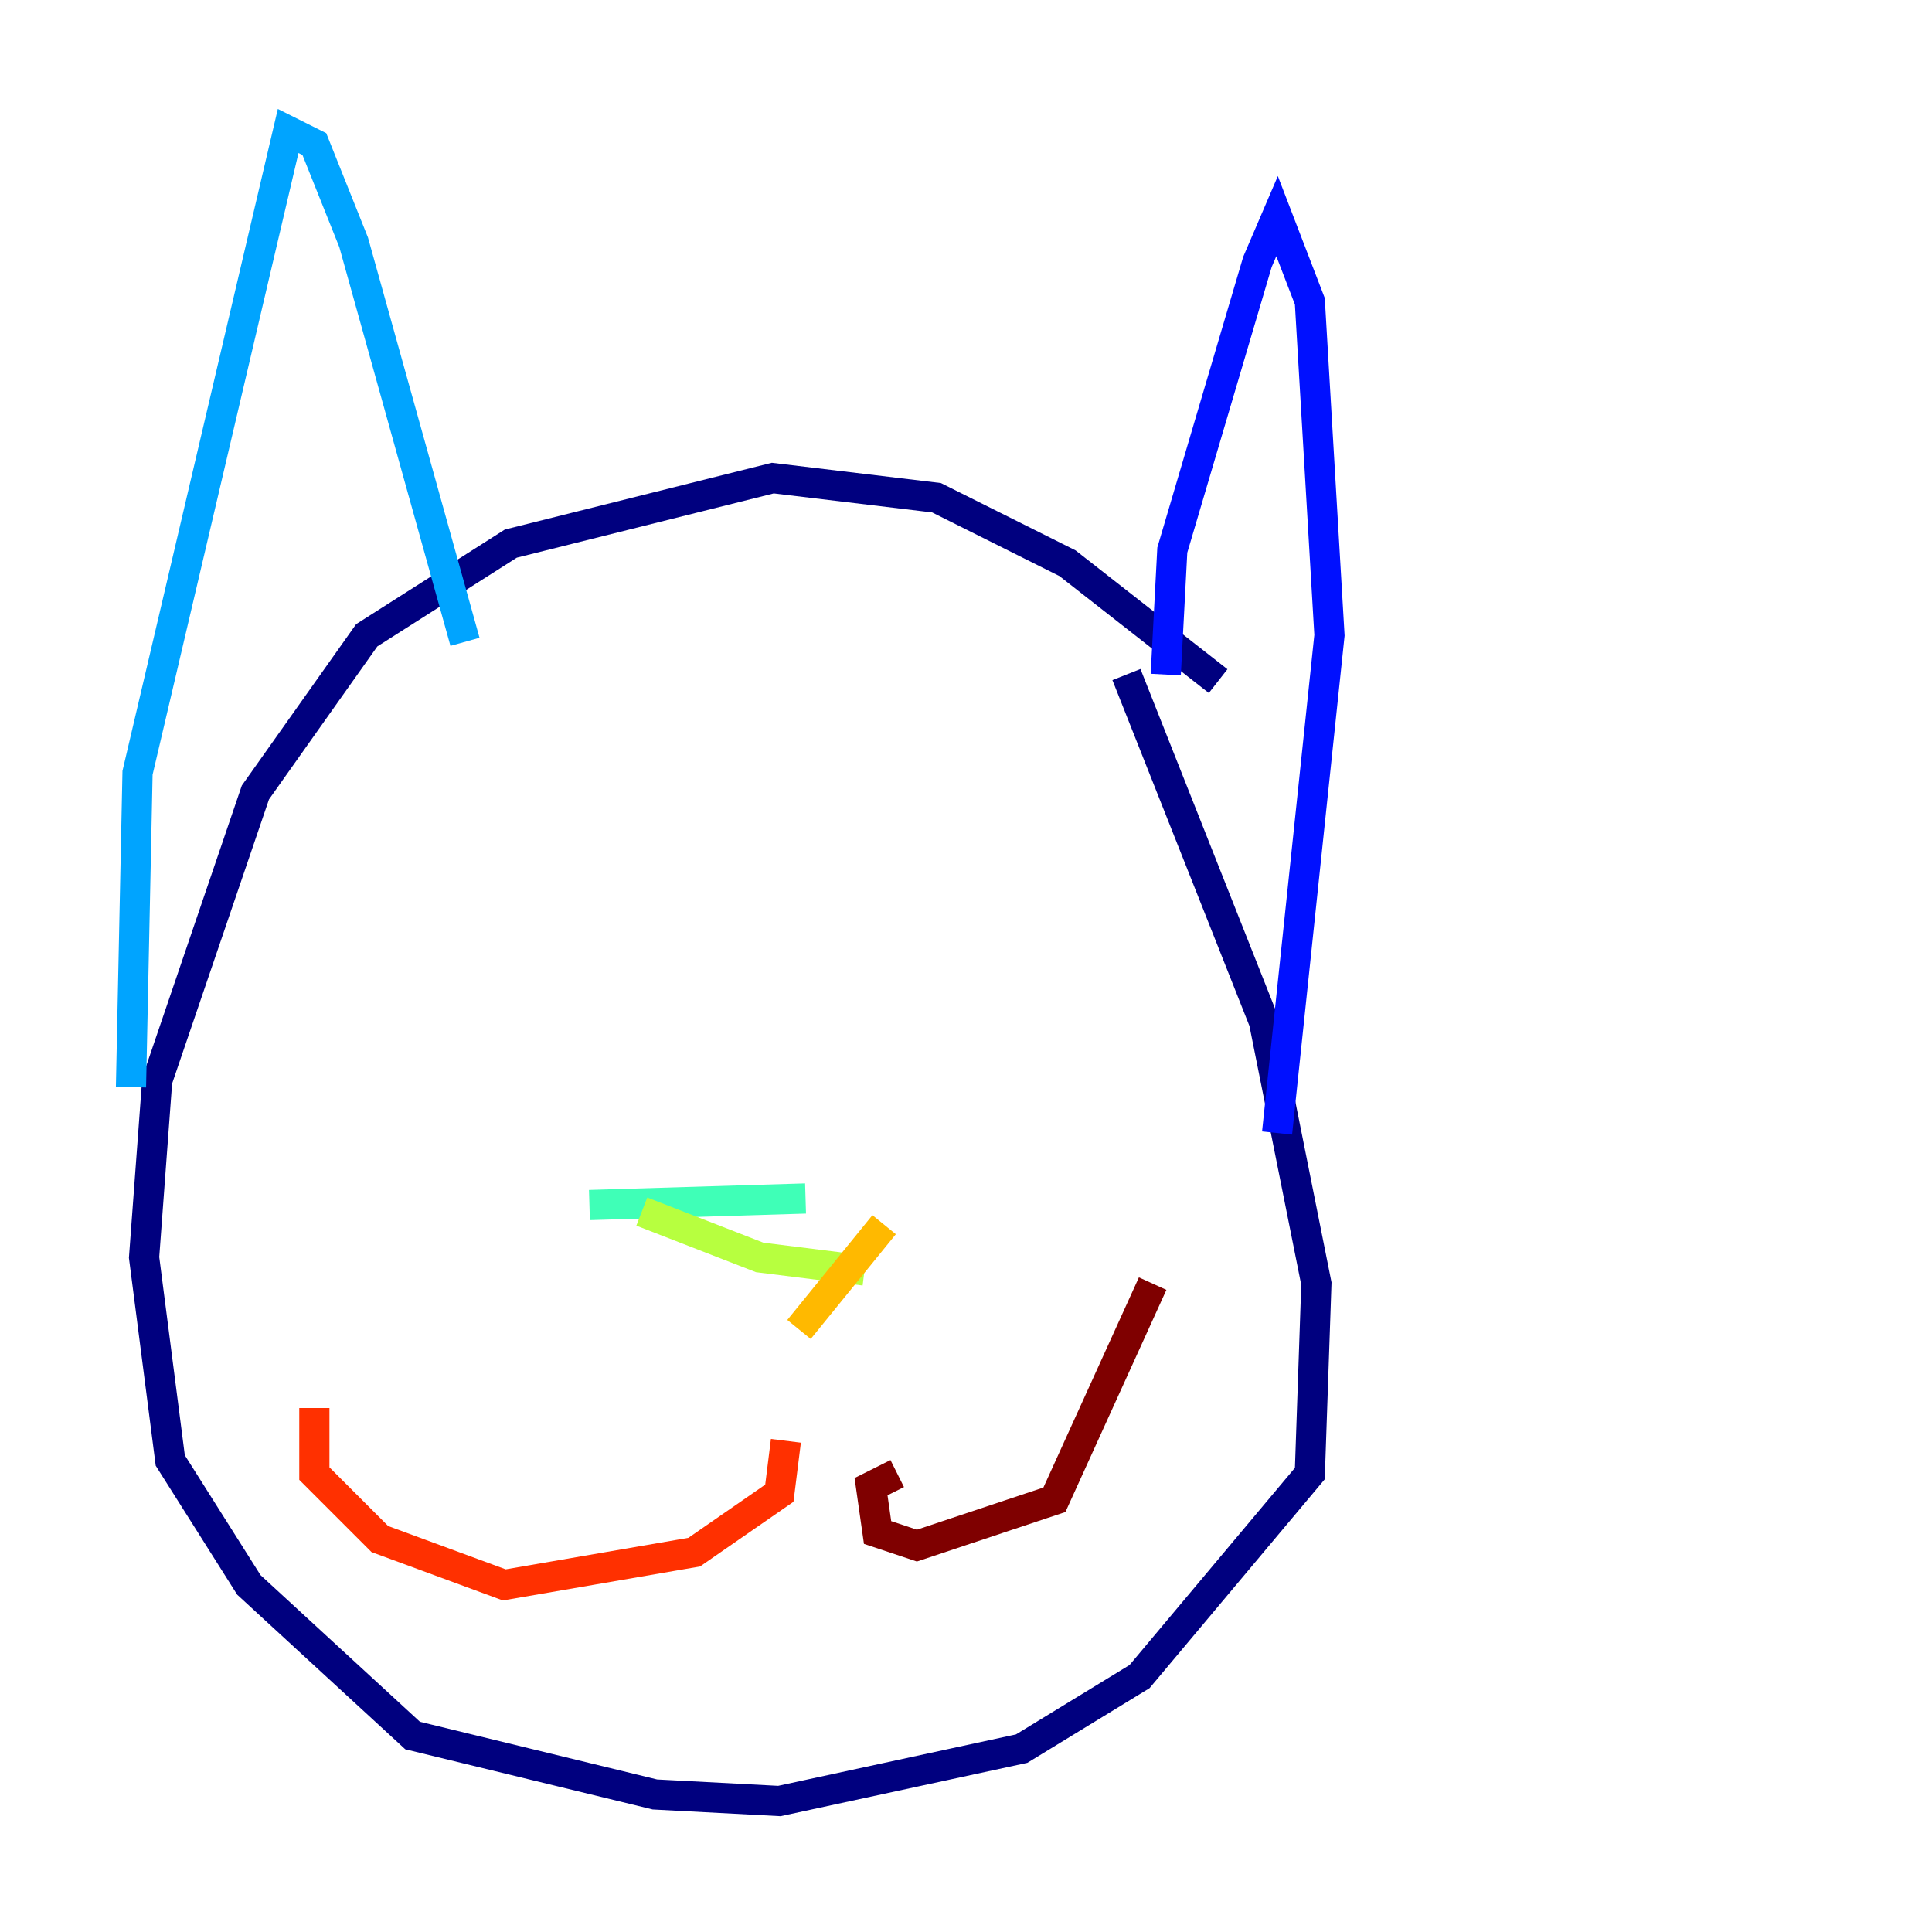<?xml version="1.0" encoding="utf-8" ?>
<svg baseProfile="tiny" height="128" version="1.2" viewBox="0,0,128,128" width="128" xmlns="http://www.w3.org/2000/svg" xmlns:ev="http://www.w3.org/2001/xml-events" xmlns:xlink="http://www.w3.org/1999/xlink"><defs /><polyline fill="none" points="80.705,45.125 70.725,37.315 62.047,32.976 51.2,31.675 33.844,36.014 24.298,42.088 16.922,52.502 10.414,71.593 9.546,83.308 11.281,96.759 16.488,105.003 27.336,114.983 43.39,118.888 51.634,119.322 67.688,115.851 75.498,111.078 86.78,97.627 87.214,85.044 83.742,67.688 74.63,44.691" stroke="#00007f" stroke-width="2" /><polyline fill="none" points="77.234,44.691 77.668,36.447 83.308,17.356 84.61,14.319 86.78,19.959 88.081,42.088 84.61,75.064" stroke="#0010ff" stroke-width="2" /><polyline fill="none" points="30.807,42.522 23.43,16.054 20.827,9.546 19.091,8.678 9.112,51.2 8.678,72.027" stroke="#00a4ff" stroke-width="2" /><polyline fill="none" points="39.051,79.837 53.37,79.403" stroke="#3fffb7" stroke-width="2" /><polyline fill="none" points="42.522,80.271 50.332,83.308 57.275,84.176" stroke="#b7ff3f" stroke-width="2" /><polyline fill="none" points="58.576,81.139 52.936,88.081" stroke="#ffb900" stroke-width="2" /><polyline fill="none" points="52.068,95.458 51.634,98.929 45.993,102.834 33.41,105.003 25.166,101.966 20.827,97.627 20.827,93.288" stroke="#ff3000" stroke-width="2" /><polyline fill="none" points="59.444,97.627 57.709,98.495 58.142,101.532 60.746,102.4 69.858,99.363 76.366,85.044" stroke="#7f0000" stroke-width="2" /></svg>